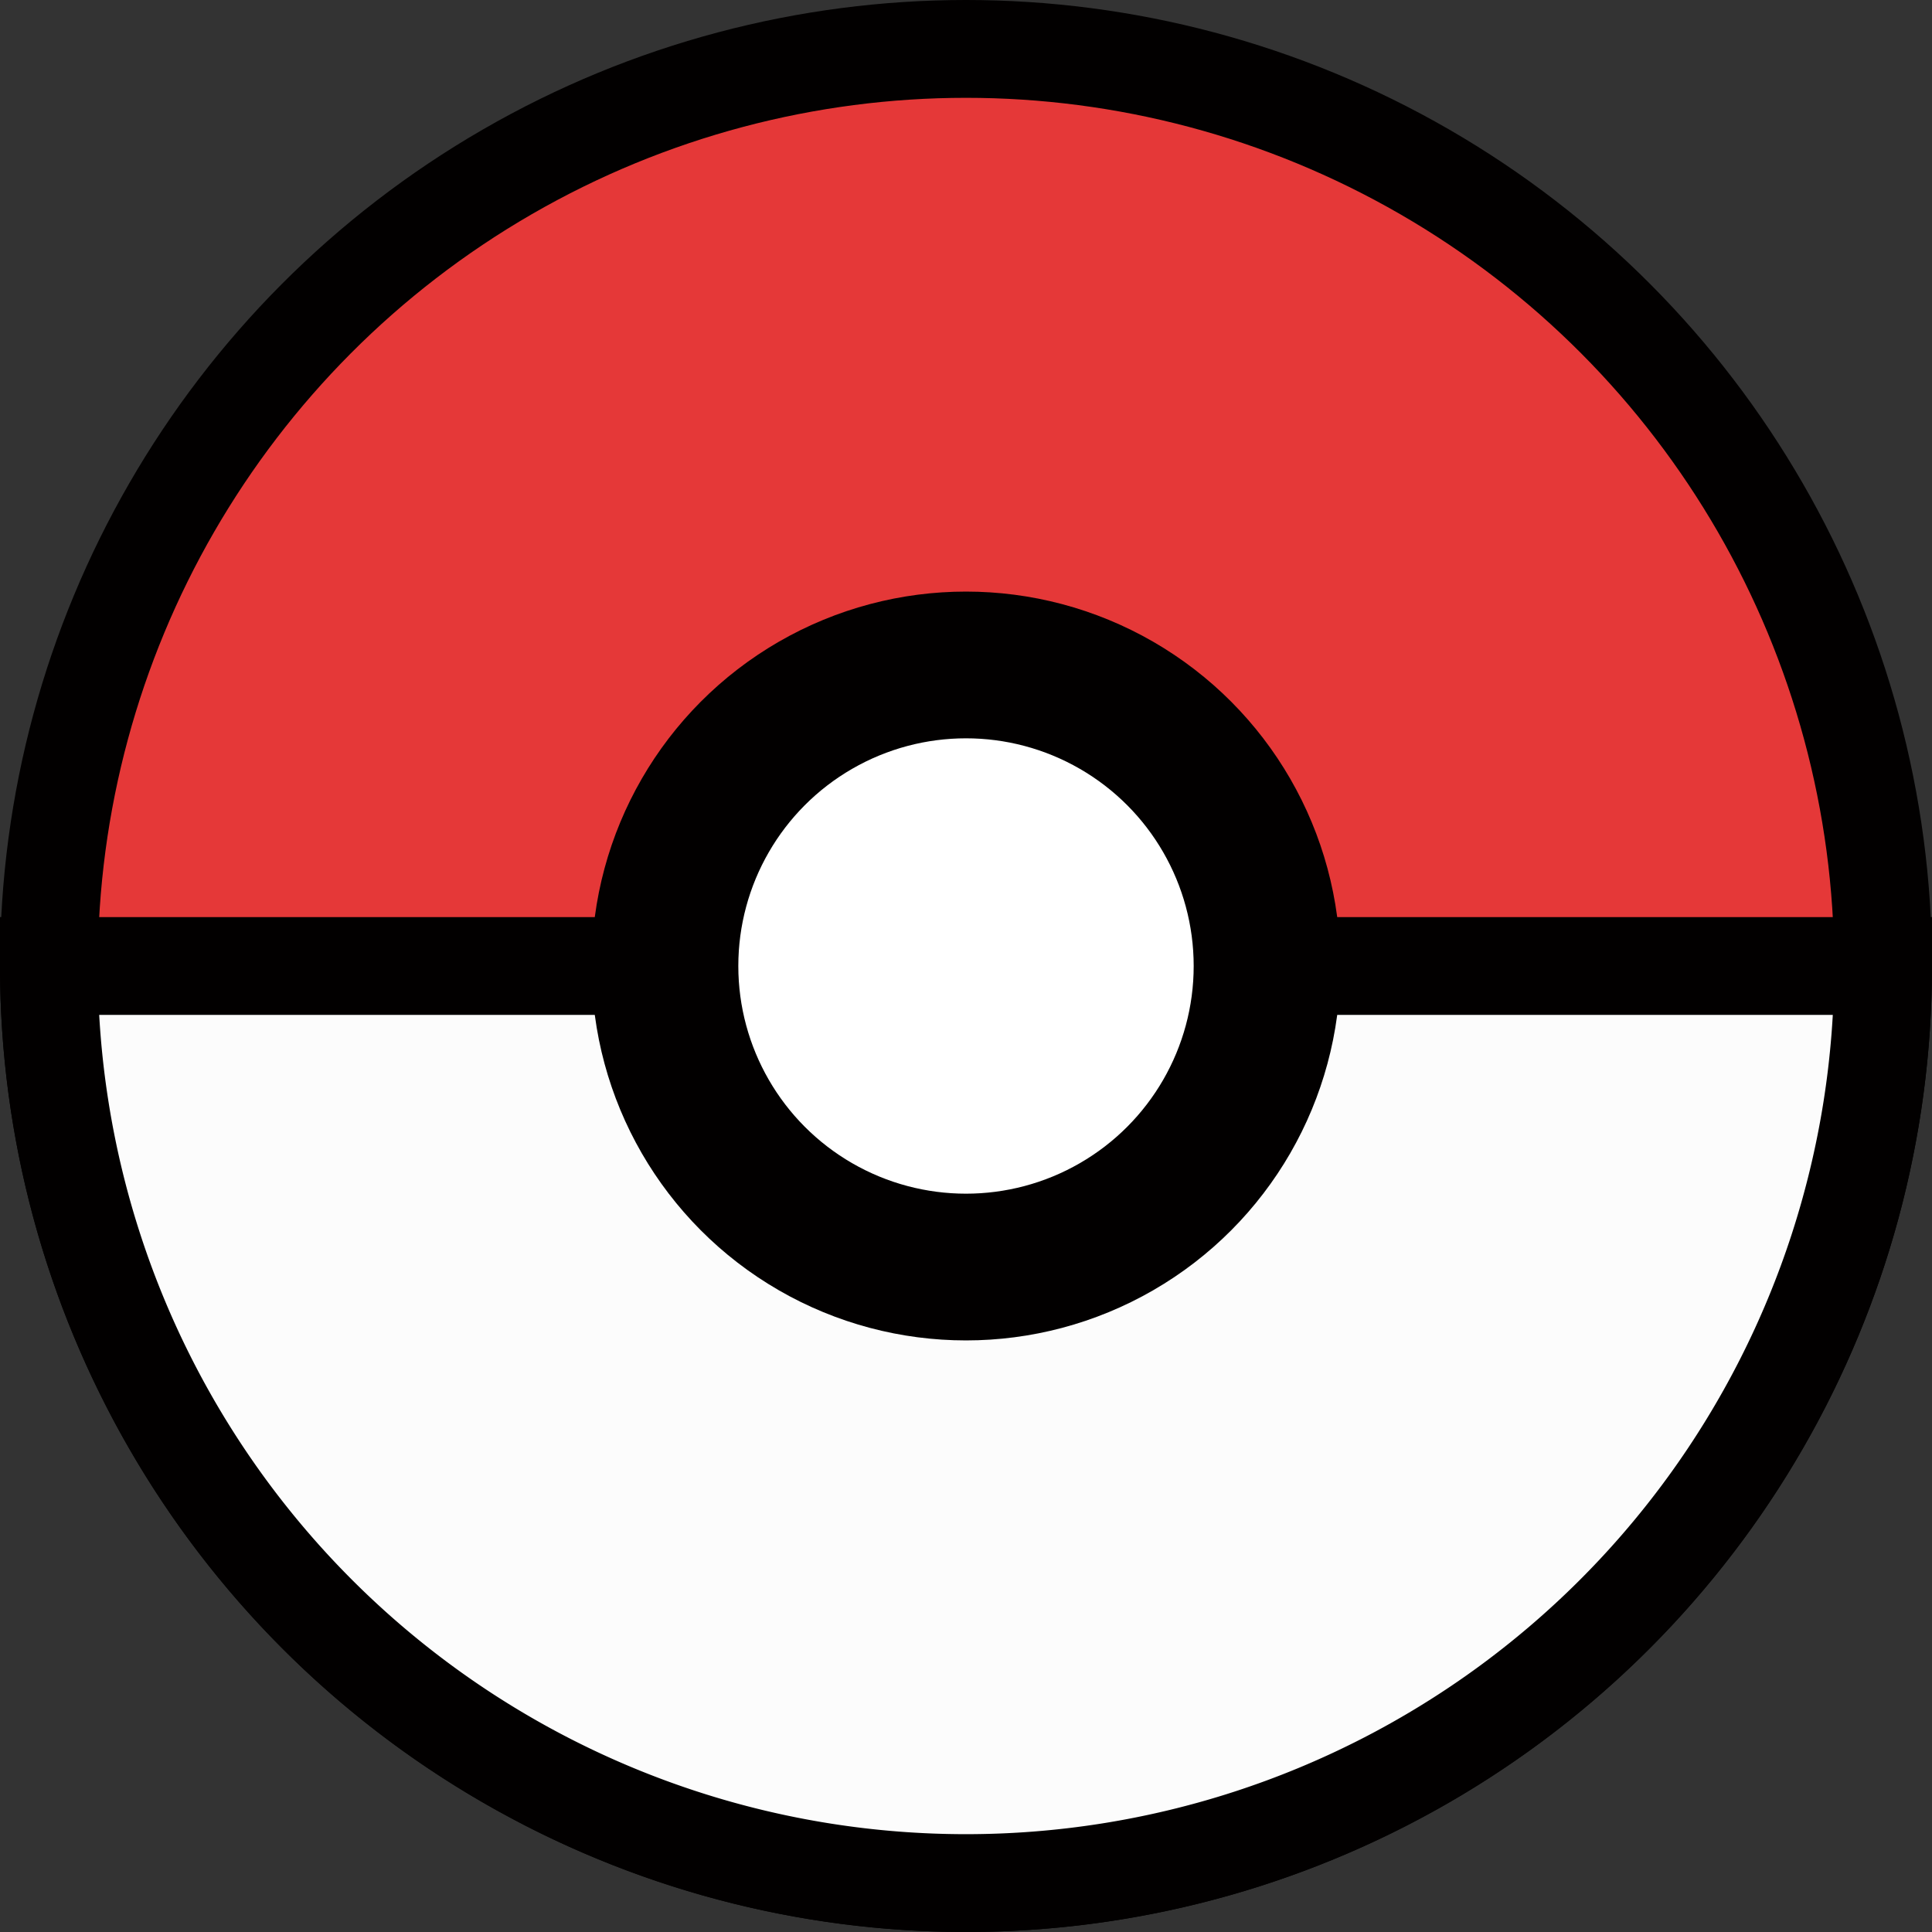 <svg id="Layer_1" data-name="Layer 1" xmlns="http://www.w3.org/2000/svg" viewBox="0 0 158 158"><rect x="0" y="0" width="158" height="158" fill="#333333" stroke="none"/><defs><style>.cls-1{fill:#e53838;}.cls-1,.cls-2,.cls-3{stroke:#020000;stroke-miterlimit:10;}.cls-1,.cls-2{stroke-width:8px;}.cls-2{fill:#fcfcfc;}.cls-3{fill:#fff;stroke-width:12px;}</style></defs><title>pokeball</title><circle class="cls-1" cx="79" cy="79" r="75"/><path class="cls-2" d="M225,150a75,75,0,0,1-150,0Z" transform="translate(-71 -71)"/><circle class="cls-3" cx="79" cy="79" r="24.62"/></svg>